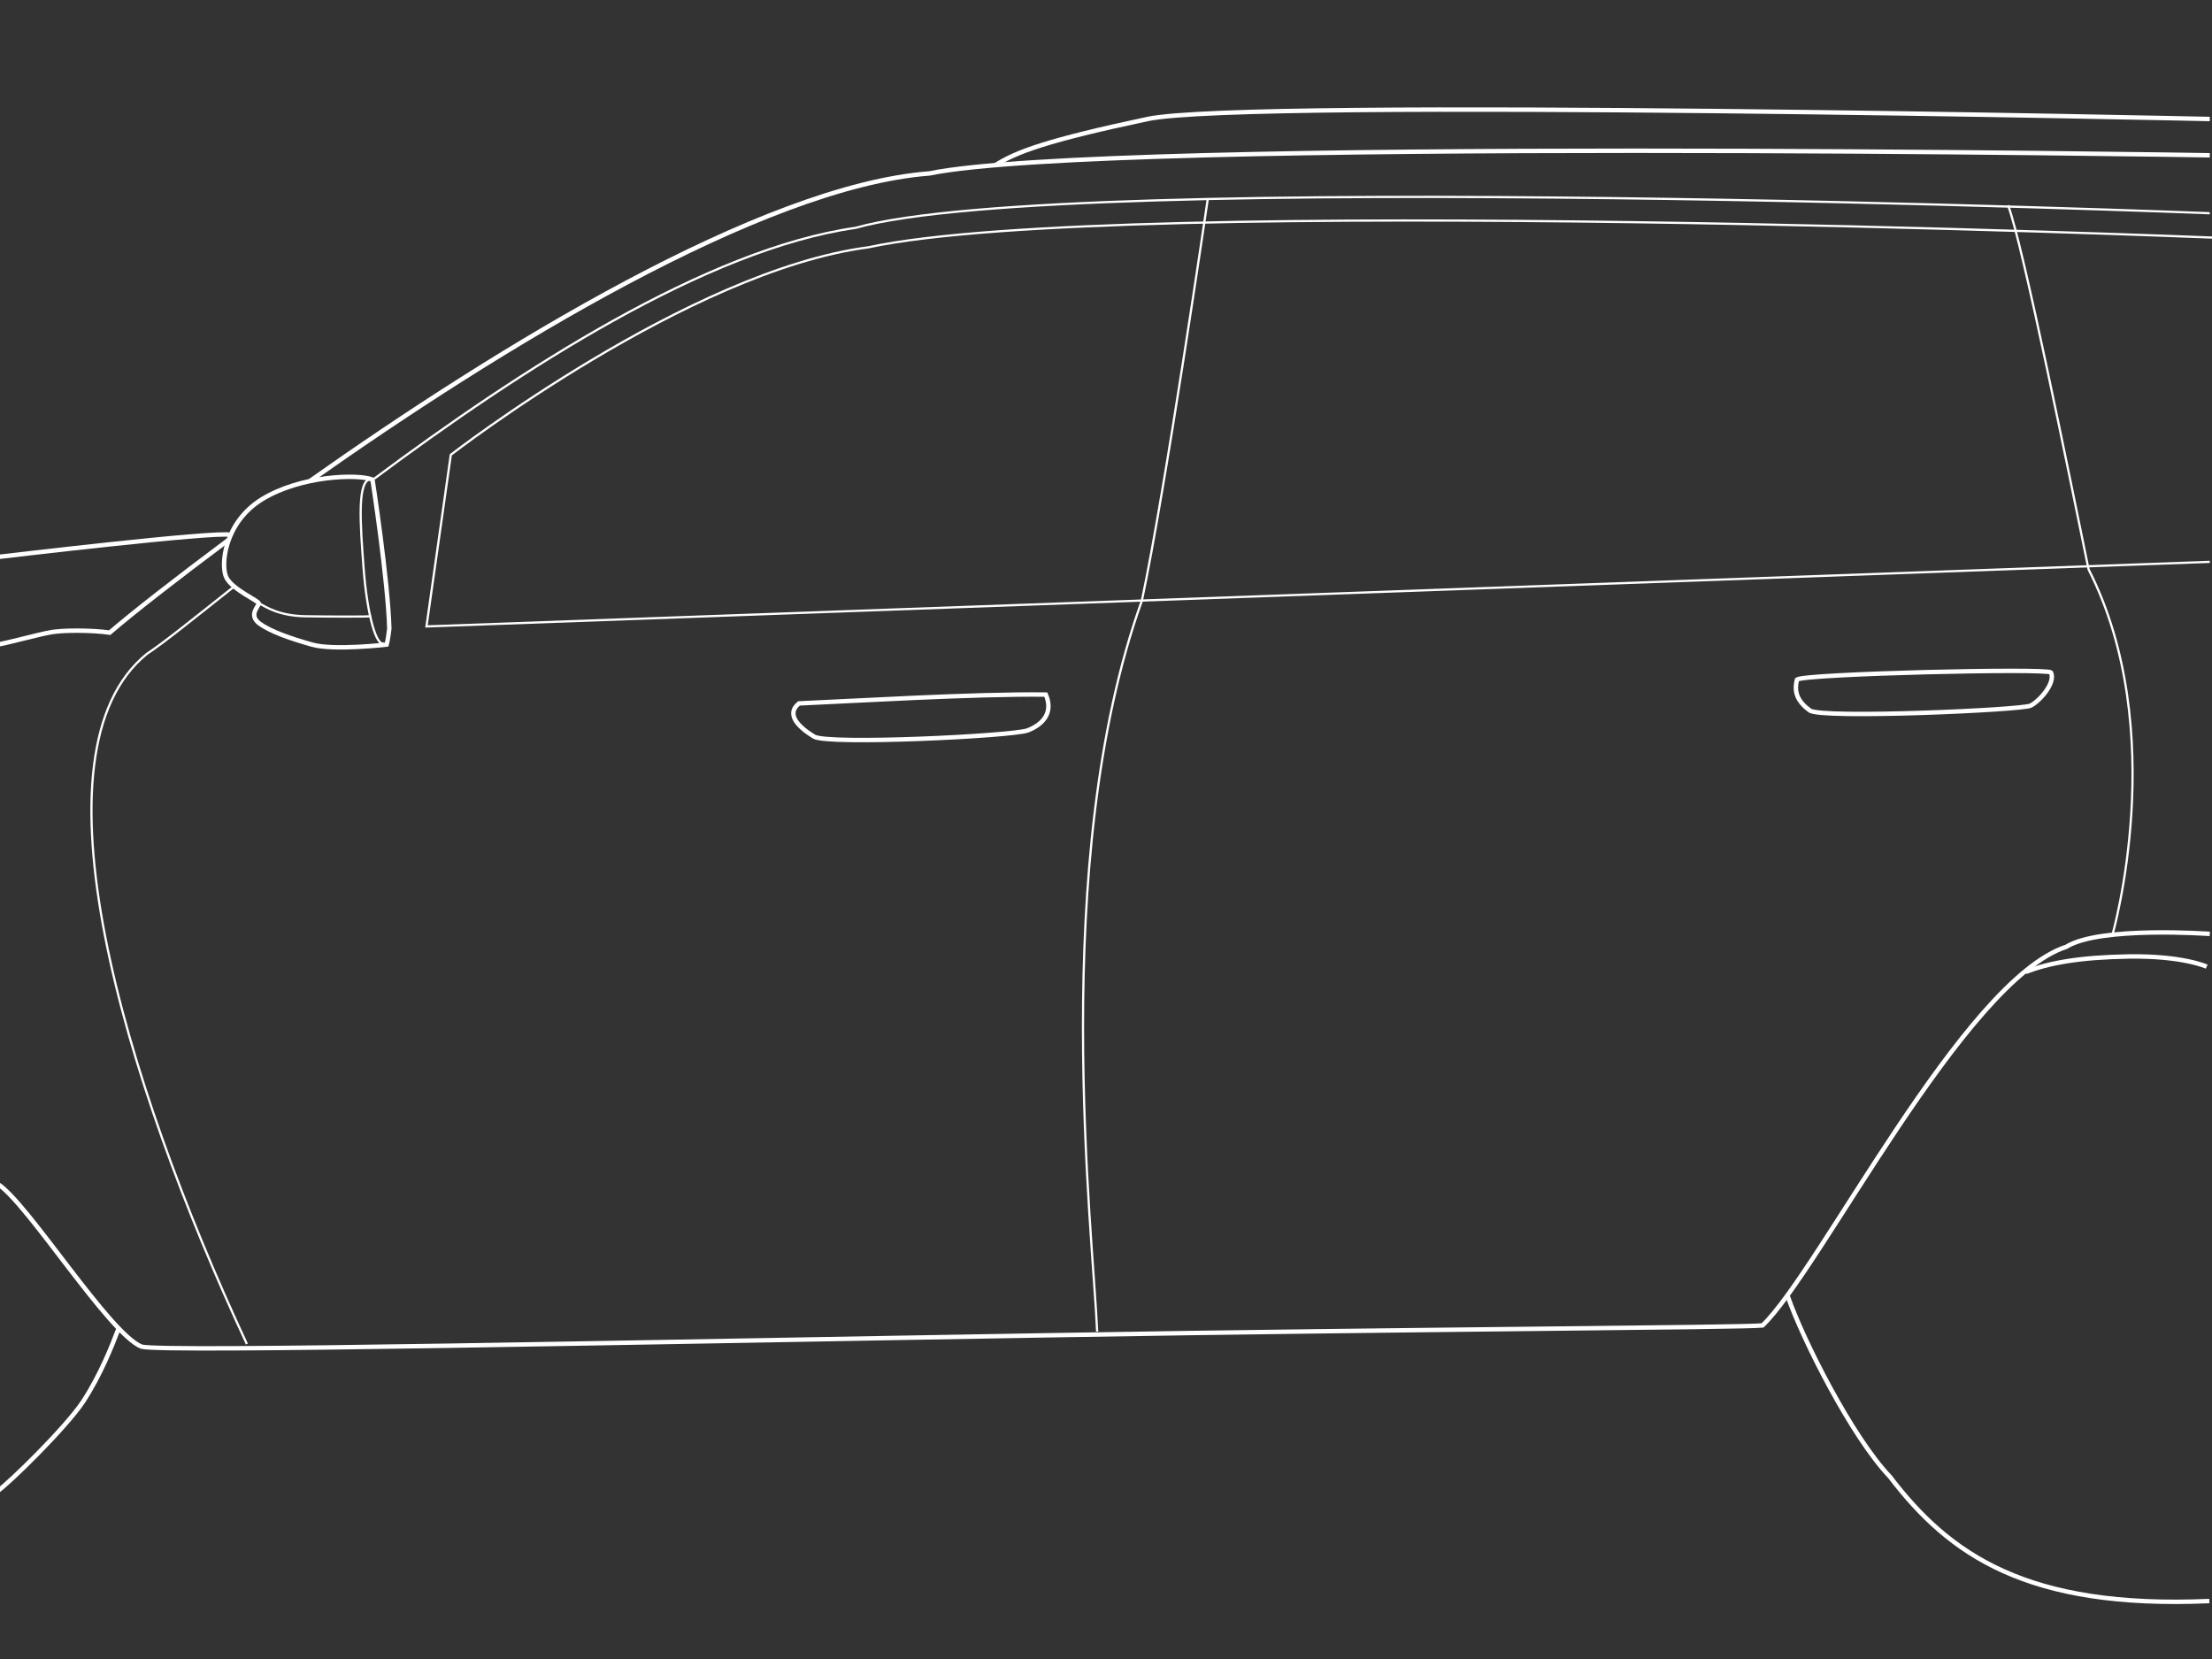 <svg xml:space="preserve" id="jgc21-5lovhZgA_svg__Calque_1" x="0" y="0" style="enable-background:new 0 0 500 375" version="1.1" viewBox="0 0 500 375" xmlns="http://www.w3.org/2000/svg"><rect x="0" y="0" width="500" height="375" fill="#333333" stroke="none"/><style>.jgc21-5lovhZgA_svg__st1,.jgc21-5lovhZgA_svg__st2{fill:none;stroke:#fff;stroke-miterlimit:10}.jgc21-5lovhZgA_svg__st2{stroke-width:.5}</style><g id="jgc21-5lovhZgA_svg__Calque_2_00000040564224762121218920000016999762328424745146_"><path d="M404.1 293c3.4 9.8 14.5 31.8 23.1 40.8 13.5 17.7 31 29.9 72.2 28.1m-.6-143.4s-5.4-2.5-17.7-2.3c-11.3.2-18.1 1.5-23.2 3.5" class="jgc21-5lovhZgA_svg__st1"/><path d="M499.5 211.1s-24.9-1.8-32.4 2.9c-23.3 7.6-55.8 73.3-68.7 85.6-4.9.5-78 .8-159.8 2.2-96 1.6-201.2 3.9-206.6 2.6-7.3-2.9-25.5-32.1-32.4-36.7m464-115.7c1.1 2.4-2.6 6.5-4.6 7.5-1.9 1-47.3 3-49.9 1.1s-3.7-4-2.9-7c1.8-1.3 56.4-2.6 57.4-1.6zm-227.2 5c1.7 4-.5 6.7-4.1 8.1-3.6 1.3-45.2 3.3-48.3 1.4-3.1-1.9-6.6-4.9-3.4-7.5 11.5-.5 39.6-2.2 55.8-2zM51.7 122c-12.2 9.1-21.8 16.6-26.9 21-4.1-.6-11.2-.6-13.7 0-1.5.2-10.1 2.5-11.7 2.7M499.5 35.1S249.9 31 210.1 39.2c-38 2.9-97.8 39.7-140 69.5" class="jgc21-5lovhZgA_svg__st1"/><path d="M499.5 26.9s-217.5-4.8-240.1 0-29.7 7.4-34.5 10.5M-.5 125.9s49.4-5.9 52.6-5" class="jgc21-5lovhZgA_svg__st1"/><path d="M84.2 108.4s3.5 22.7 3.8 33.7c-.3 2.6-.6 3.6-.6 3.6s-12 1.4-16.9 0-9.3-2.9-11.9-4.8c-2.5-1.9-.1-3.9-.1-4.5s-5.9-3.1-7.3-5.8c-1.4-2.6-.6-12.5 8.1-17.8s21.5-5.7 24.9-4.4z" class="jgc21-5lovhZgA_svg__st1"/><path d="M86.8 145.4c-1.7.9-3.8-6.3-4.6-16.8-.8-10.5-1.5-20.3 1.7-20.3" class="jgc21-5lovhZgA_svg__st2"/><path d="M58.5 136.3c1.7 1 4.7 2.9 10.5 3 5.9.1 14.2.1 14.9 0M499.5 127 96.4 141.6l5.5-38.8s53.7-41.6 94.4-46.9C252.9 43.7 500 53.7 500 53.7" class="jgc21-5lovhZgA_svg__st2"/><path d="M477.5 211.3s13.2-46.1-5.4-82.6c-4.1-20-14.9-73.7-18.2-82.3m-401 86.2c-9.1 7.2-15.9 12.7-19.7 15.2-27.4 22.2-5.3 96.1 22.6 156" class="jgc21-5lovhZgA_svg__st2"/><path d="M499.5 48.2S241.1 38 193.4 51.5c-33.7 4.8-75.8 32.1-108.8 56.7" class="jgc21-5lovhZgA_svg__st2"/><path d="M248 301c-.9-22-11-106.5 10.1-165.2C263.4 110.9 273 45 273 45" class="jgc21-5lovhZgA_svg__st2"/><path d="M26.8 300.3c-1.6 4.2-4.1 10.5-8 16.5-4 6-16.7 18.4-19.3 20.2" class="jgc21-5lovhZgA_svg__st1"/></g></svg>